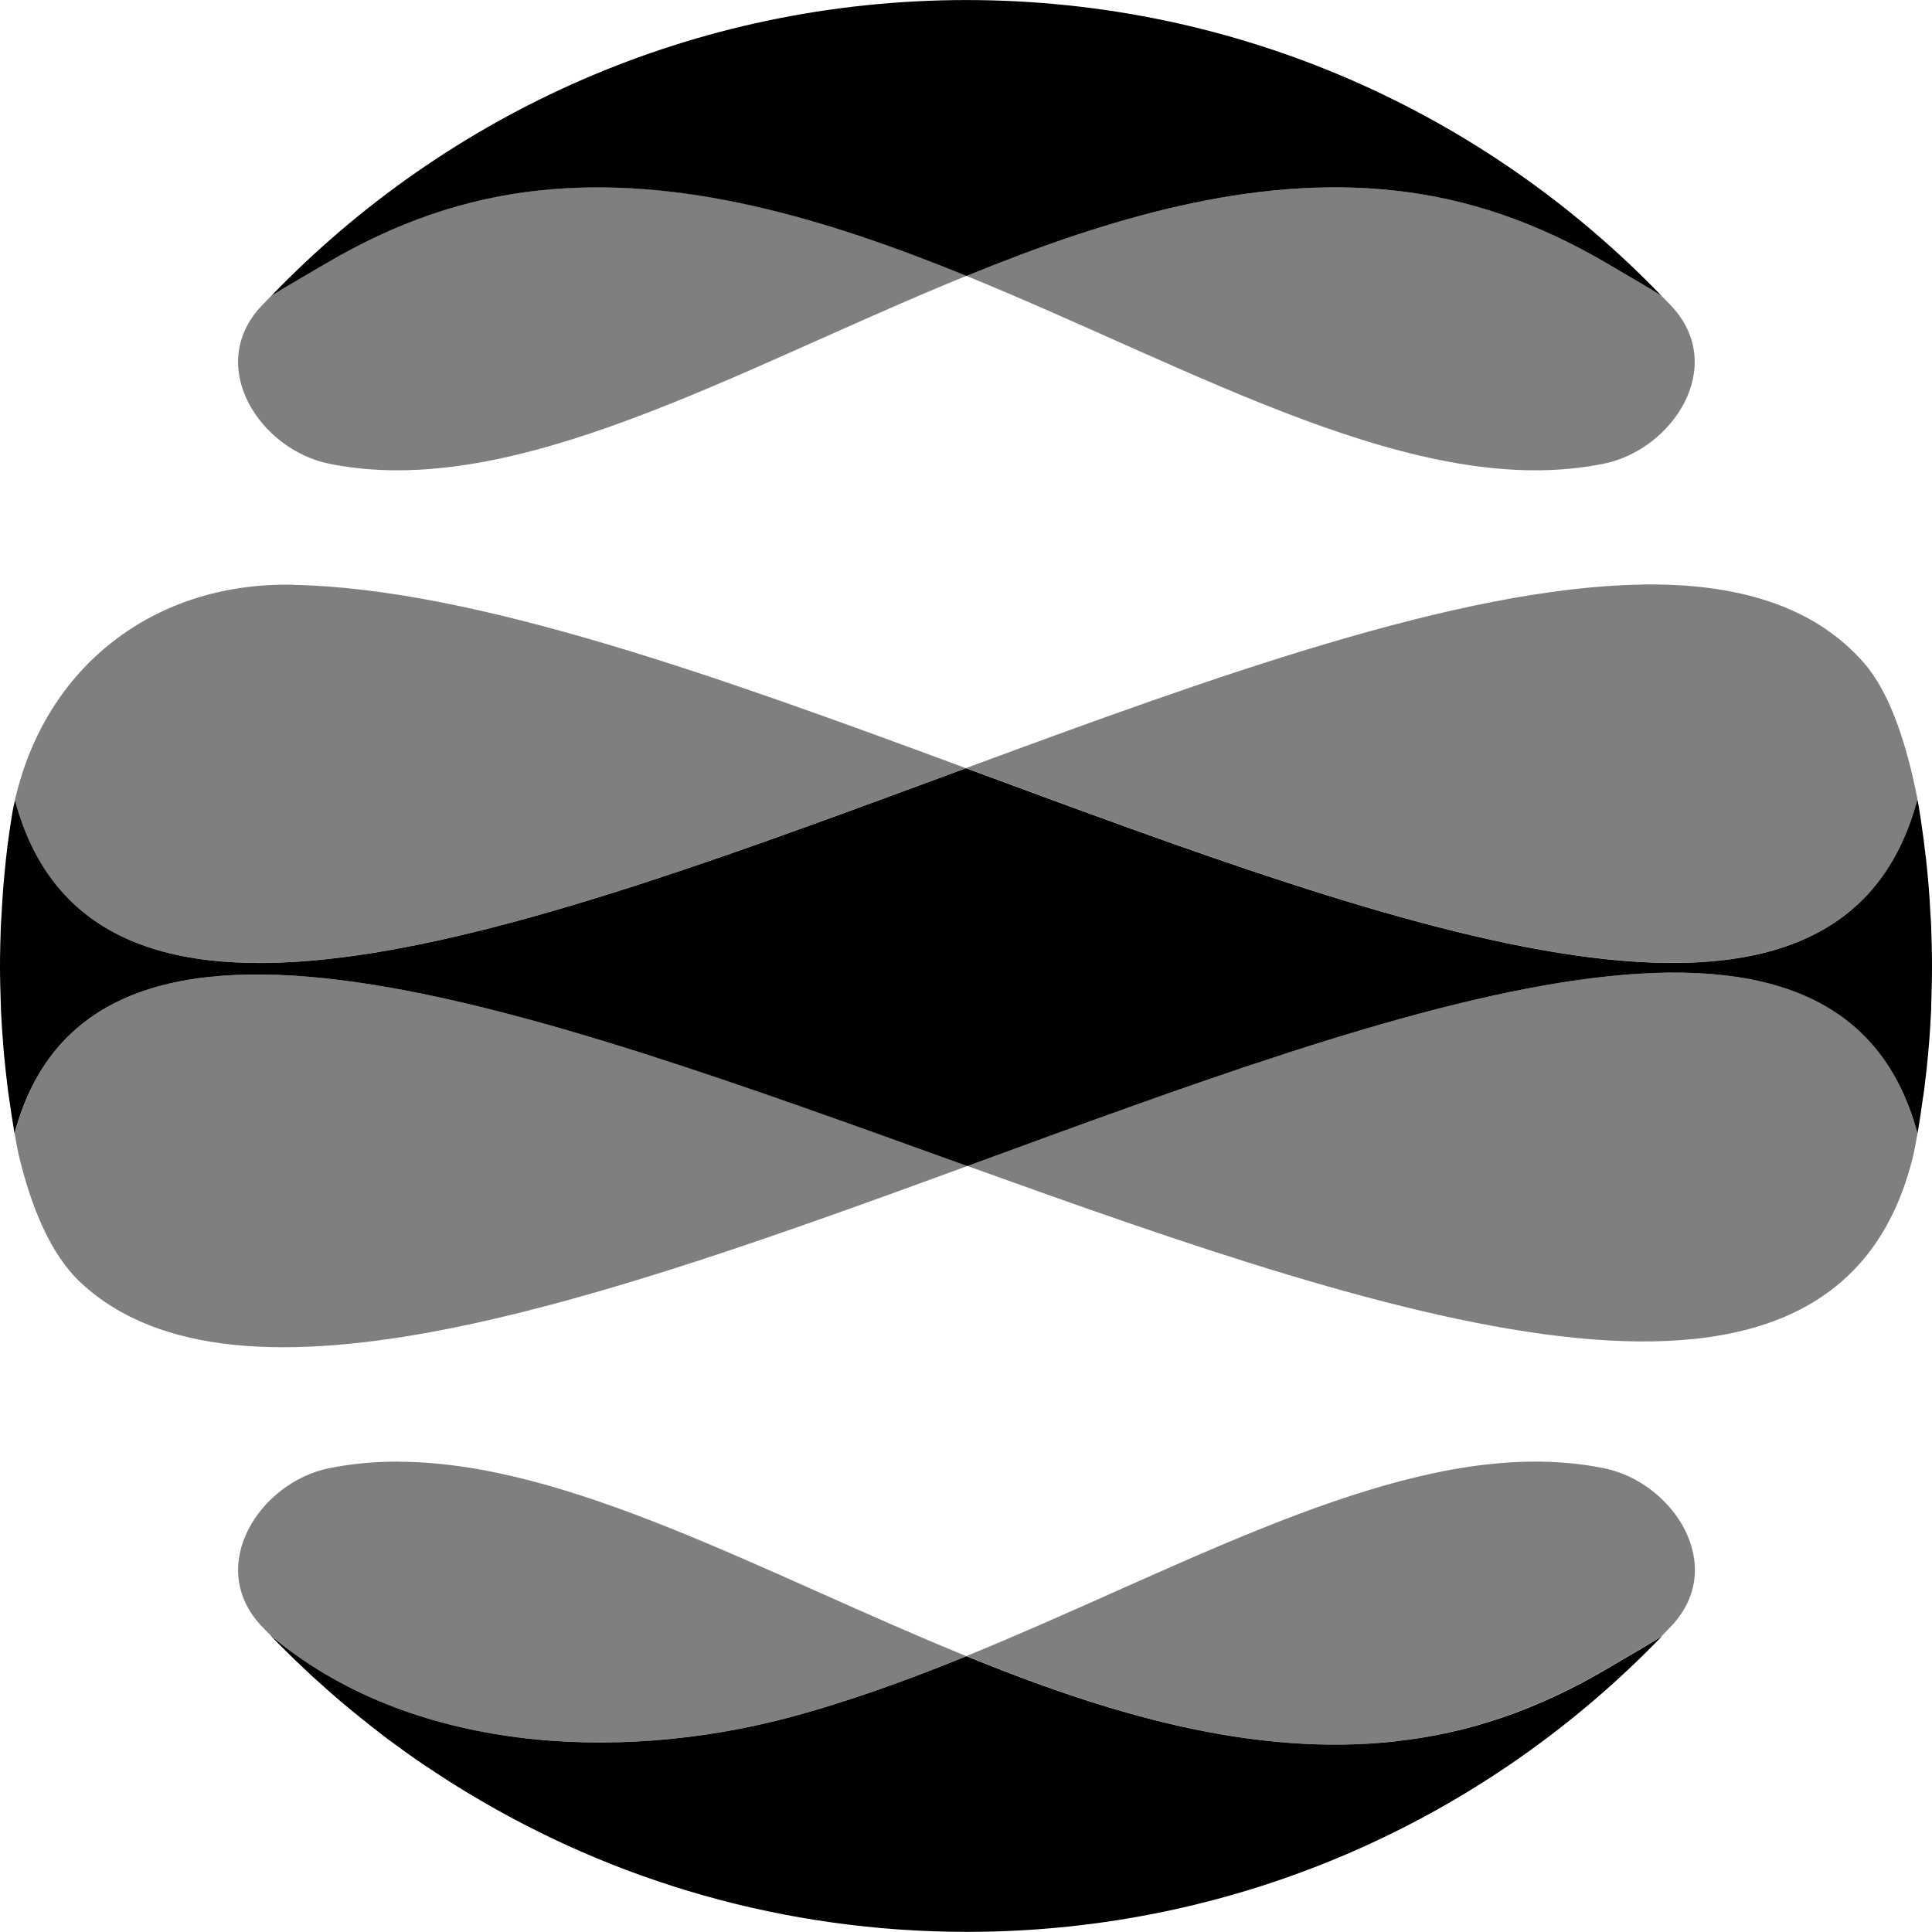 <svg
  viewBox="0 0 16 16"
  xmlns="http://www.w3.org/2000/svg"
>
  <path
    fill-opacity="0.5"
    d="m 4.895,1.551 c -0.149,0.002 -0.297,0.011 -0.446,0.027 -0.583,0.065 -1.162,0.252 -1.779,0.62 -0.144,0.086 -0.306,0.176 -0.422,0.25 -0.028,0.029 -0.056,0.058 -0.084,0.087 -0.465,0.497 -0.012,1.188 0.56,1.305 1.534,0.312 3.361,-0.774 5.28,-1.556 -1.02,-0.416 -2.067,-0.745 -3.109,-0.733 z m 6.217,7.1e-4 c -1.042,-0.012 -2.088,0.317 -3.109,0.733 1.919,0.782 3.746,1.868 5.28,1.555 0.571,-0.116 1.024,-0.807 0.56,-1.304 -0.027,-0.029 -0.056,-0.058 -0.084,-0.087 -0.116,-0.074 -0.278,-0.165 -0.422,-0.251 -0.617,-0.367 -1.196,-0.554 -1.778,-0.619 h -7.1e-4 c -0.148,-0.016 -0.297,-0.025 -0.446,-0.027 z m 2.476,3.29 c -1.506,0.025 -3.546,0.765 -5.587,1.519 3.612,1.335 7.225,2.714 7.879,0.26 -0.089,-0.458 -0.228,-0.883 -0.442,-1.129 -0.418,-0.48 -1.061,-0.664 -1.849,-0.651 z m -11.16,7.1e-4 c -1.157,-0.023 -2.053,0.681 -2.305,1.786 0.659,2.445 4.268,1.066 7.876,-0.267 -2.034,-0.752 -4.067,-1.489 -5.572,-1.518 z m 11.395,3.212 c -1.523,0.015 -3.666,0.817 -5.811,1.602 3.613,1.299 7.217,2.533 7.837,-0.105 0.011,-0.055 0.021,-0.11 0.031,-0.165 -0.263,-0.985 -1.015,-1.343 -2.057,-1.332 z m -11.643,0.016 c -1.046,-0.012 -1.799,0.341 -2.059,1.316 0.009,0.055 0.02,0.11 0.031,0.165 0.103,0.44 0.266,0.84 0.521,1.075 1.301,1.204 4.322,0.134 7.339,-0.97 -2.15,-0.773 -4.303,-1.569 -5.832,-1.586 z m 1.133,4.034 c -0.2,-0.001 -0.397,0.016 -0.589,0.055 -0.573,0.117 -1.024,0.809 -0.56,1.305 0.024,0.026 0.05,0.052 0.075,0.077 1.156,0.974 2.878,1.055 4.282,0.685 0.498,-0.132 0.993,-0.312 1.482,-0.511 -1.679,-0.684 -3.287,-1.601 -4.69,-1.61 z m 9.382,0 c -1.403,0.009 -3.012,0.926 -4.691,1.61 1.166,0.475 2.366,0.838 3.555,0.706 0.582,-0.065 1.162,-0.252 1.779,-0.619 0.144,-0.086 0.306,-0.177 0.422,-0.251 0.028,-0.029 0.056,-0.058 0.084,-0.087 0.465,-0.497 0.012,-1.188 -0.56,-1.304 -0.192,-0.039 -0.388,-0.056 -0.589,-0.055 z"/>
  <path
    d="M 8.004,3.73e-4 C 5.743,0.001 3.702,0.941 2.248,2.449 2.364,2.376 2.526,2.284 2.67,2.199 3.287,1.831 3.866,1.644 4.448,1.579 h 7.28e-4 C 5.637,1.448 6.838,1.81 8.004,2.285 9.17,1.81 10.37,1.447 11.558,1.579 c 0.582,0.065 1.162,0.252 1.779,0.619 0.144,0.086 0.306,0.177 0.422,0.251 C 12.305,0.941 10.264,0.001 8.004,3.73e-4 Z M 8,6.362 C 4.391,7.695 0.782,9.074 0.124,6.629 0.116,6.661 0.109,6.693 0.103,6.726 0.094,6.783 0.085,6.839 0.077,6.896 0.072,6.932 0.067,6.968 0.062,7.005 0.053,7.078 0.045,7.152 0.038,7.226 0.035,7.262 0.031,7.299 0.028,7.336 0.022,7.413 0.017,7.491 0.013,7.569 0.011,7.601 0.009,7.635 0.007,7.668 0.003,7.779 0,7.889 0,8 c 0,0.112 0.003,0.217 0.007,0.325 6.78e-4,0.015 7.43e-4,0.029 0.001,0.044 0.005,0.101 0.012,0.202 0.02,0.302 0.002,0.02 0.003,0.04 0.005,0.06 0.009,0.097 0.02,0.194 0.032,0.29 0.003,0.022 0.005,0.043 0.009,0.065 0.013,0.096 0.028,0.191 0.044,0.286 0.001,0.005 0.001,0.01 0.002,0.015 0.64,-2.4 4.27,-1.032 7.891,0.27 3.613,-1.322 7.222,-2.693 7.869,-0.27 10e-4,-0.005 0.001,-0.01 0.002,-0.015 0.017,-0.095 0.031,-0.191 0.044,-0.287 h 7.27e-4 c 0.003,-0.021 0.006,-0.043 0.009,-0.064 0.012,-0.096 0.023,-0.193 0.032,-0.29 0.002,-0.02 0.003,-0.04 0.005,-0.06 0.009,-0.1 0.015,-0.202 0.02,-0.303 6.91e-4,-0.015 7.64e-4,-0.029 0.001,-0.043 C 15.997,8.217 16,8.109 16,8 16,7.892 15.997,7.778 15.993,7.667 15.992,7.634 15.989,7.601 15.987,7.569 15.983,7.491 15.979,7.413 15.972,7.336 15.969,7.299 15.965,7.262 15.962,7.226 15.955,7.152 15.947,7.078 15.937,7.005 15.933,6.968 15.928,6.933 15.923,6.897 15.914,6.827 15.903,6.758 15.892,6.689 15.888,6.667 15.884,6.644 15.879,6.622 15.225,9.076 11.612,7.696 8,6.362 Z m -5.761,7.18 c 0.012,0.012 0.023,0.025 0.035,0.037 0.02,0.02 0.04,0.041 0.06,0.061 0.026,0.026 0.052,0.052 0.079,0.078 0.021,0.021 0.043,0.042 0.065,0.062 0.026,0.025 0.052,0.05 0.079,0.075 0.022,0.021 0.044,0.041 0.067,0.061 0.027,0.024 0.054,0.049 0.081,0.073 0.022,0.02 0.044,0.039 0.066,0.058 0.028,0.025 0.057,0.049 0.086,0.073 0.021,0.018 0.043,0.036 0.064,0.053 0.031,0.025 0.063,0.051 0.094,0.076 0.02,0.016 0.039,0.031 0.059,0.047 0.034,0.027 0.068,0.053 0.103,0.08 0.017,0.013 0.035,0.026 0.052,0.039 0.038,0.028 0.076,0.056 0.115,0.084 0.014,0.01 0.028,0.02 0.043,0.031 0.043,0.03 0.085,0.06 0.129,0.089 0.011,0.007 0.021,0.014 0.032,0.021 0.048,0.032 0.096,0.064 0.145,0.095 0.006,0.004 0.012,0.008 0.018,0.012 0.054,0.034 0.108,0.068 0.163,0.101 0.001,6.55e-4 0.003,0.002 0.004,0.002 1.205,0.729 2.618,1.148 4.13,1.149 2.26,-10e-4 4.301,-0.94 5.756,-2.449 -0.116,0.074 -0.278,0.165 -0.422,0.251 -0.617,0.368 -1.196,0.555 -1.779,0.619 l 7.27e-4,7.28e-4 C 10.37,14.553 9.17,14.191 8.004,13.716 7.514,13.915 7.019,14.095 6.521,14.227 5.117,14.597 3.395,14.515 2.239,13.542 Z"
  />
</svg>
